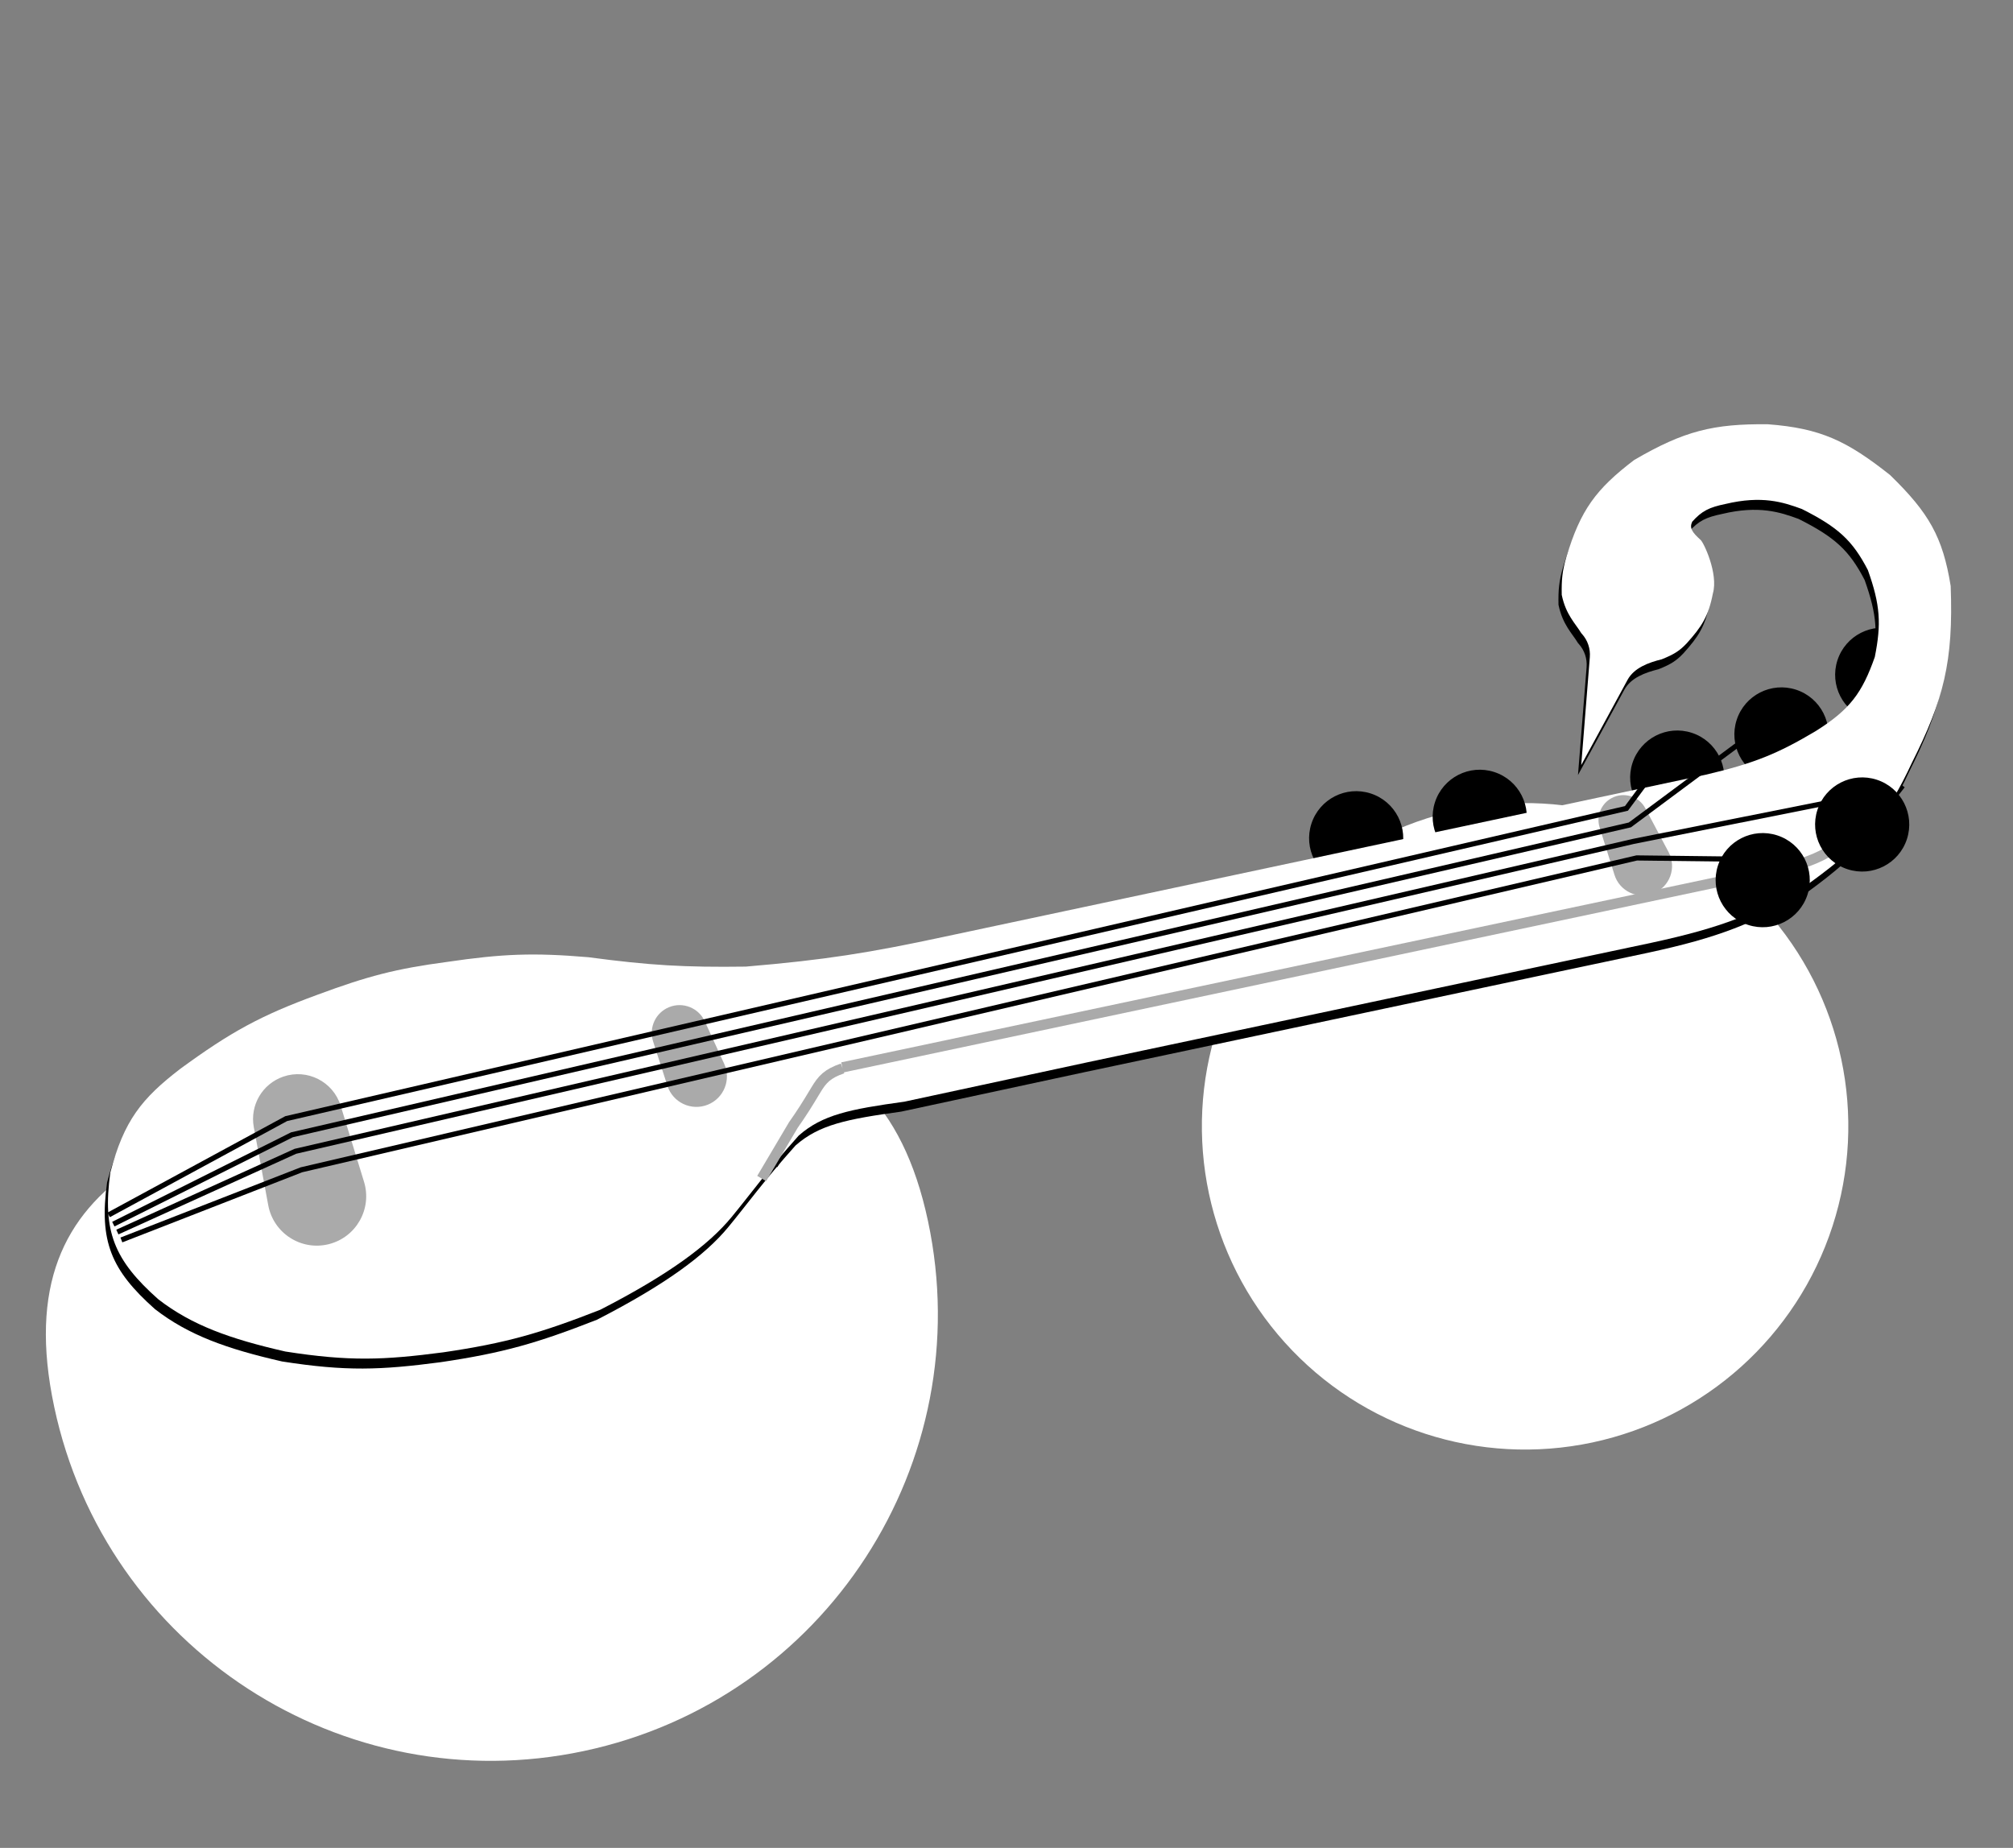 <svg width="195" height="179" viewBox="0 0 195 179" fill="none" xmlns="http://www.w3.org/2000/svg">
<rect x="0" y="0" width="195" height="179" fill="#808080" stroke="none"/>
<path d="M89.898 118.296C94.866 141.67 79.945 164.646 56.572 169.614C33.198 174.583 10.222 159.662 5.253 136.288C0.285 112.914 18.851 108.685 42.224 103.716C65.598 98.748 84.93 94.922 89.898 118.296Z" fill="white"/>
<circle cx="147.737" cy="109.103" r="31.311" transform="rotate(18 147.737 109.103)" fill="white"/>
<path d="M82.676 102.041L175.411 82.402M74.863 112.806L77.932 107.623C78.776 106.423 79.247 105.668 80.085 104.275C80.739 103.173 81.234 102.65 82.697 102.14M175.666 82.272C177.585 81.607 178.607 81.032 180.26 79.609C181.976 78.508 182.799 77.678 184.11 75.959" stroke="black"/>
<circle cx="172.569" cy="71.144" r="4.56" transform="rotate(18 172.569 71.144)" fill="black"/>
<circle cx="182.331" cy="65.366" r="4.56" transform="rotate(18 182.331 65.366)" fill="black"/>
<circle cx="162.474" cy="75.322" r="4.56" transform="rotate(18 162.474 75.322)" fill="black"/>
<circle cx="143.342" cy="79.121" r="4.56" transform="rotate(18 143.342 79.121)" fill="black"/>
<circle cx="131.373" cy="81.198" r="4.56" transform="rotate(18 131.373 81.198)" fill="black"/>
<path d="M30.46 97.313C24.932 99.334 22.028 100.931 17.152 104.496C13.433 107.354 11.692 109.494 10.371 114.545C9.591 120.227 10.746 123.025 15.015 126.815C18.256 129.33 21.973 130.66 27.326 131.881C33.538 132.852 36.854 132.715 42.644 131.957C48.7 131.066 52.017 130.116 57.833 127.836C64.474 124.426 68.32 121.571 70.551 118.863C72.347 116.691 73.907 114.488 77.06 110.963C79.349 108.946 82.009 108.408 87.289 107.681L105.044 103.861L159.624 92.295C166.512 90.811 169.831 89.474 175.057 86.442C180.516 82.484 182.54 79.895 184.902 74.832C187.947 68.772 188.928 65.088 188.65 57.724C187.883 52.983 186.549 50.642 182.768 46.969C178.612 43.686 176.077 42.448 170.939 42.06C165.68 42.005 162.837 42.692 157.987 45.523C154.28 48.346 152.8 50.366 151.425 54.898C151.016 56.31 150.945 57.12 150.972 58.586C151.377 60.532 152.307 61.364 152.859 62.289L152.942 62.382C153.488 62.994 153.76 63.801 153.694 64.618L152.86 75.075L157.346 66.822C157.984 65.649 159.37 65.147 160.665 64.826C161.884 64.338 162.405 63.993 163.089 63.269C164.521 61.672 165.184 60.687 165.616 58.443C166.161 56.535 164.718 53.498 164.423 53.261C163.595 52.514 163.33 52.12 163.608 51.505C164.542 50.453 165.271 50.103 166.832 49.782C170.371 48.939 172.424 49.601 174.237 50.27C177.743 52.034 179.139 53.309 180.627 56.182C181.84 59.576 181.937 61.416 181.3 64.605C180.079 68.072 178.903 69.699 175.554 71.794C171.91 73.966 169.604 74.911 164.916 76.009L91.205 91.693C83.826 93.276 79.618 93.945 71.937 94.595C65.99 94.674 62.647 94.48 56.677 93.686C51.349 93.235 48.358 93.353 42.997 94.142C37.997 94.805 35.259 95.535 30.46 97.313Z" fill="black"/>
<path d="M30.774 96.35C25.245 98.37 22.341 99.968 17.466 103.533C13.746 106.39 12.006 108.53 10.685 113.582C9.905 119.264 11.06 122.062 15.328 125.852C18.57 128.367 22.286 129.696 27.639 130.917C33.851 131.889 37.167 131.752 42.957 130.993C49.013 130.102 52.331 129.153 58.147 126.872C64.787 123.462 68.633 120.608 70.864 117.9C72.66 115.728 74.22 113.524 77.373 109.999C79.663 107.982 82.322 107.445 87.603 106.717L105.358 102.897L159.937 91.332C166.825 89.847 170.145 88.51 175.37 85.479C180.829 81.521 182.853 78.931 185.216 73.868C188.261 67.808 189.242 64.125 188.963 56.76C188.196 52.02 186.863 49.679 183.082 46.006C178.926 42.723 176.391 41.484 171.252 41.097C165.993 41.042 163.151 41.728 158.301 44.56C154.593 47.382 153.113 49.403 151.739 53.934C151.329 55.347 151.259 56.157 151.286 57.623C151.69 59.569 152.621 60.401 153.173 61.326L153.256 61.419C153.801 62.03 154.073 62.838 154.008 63.655L153.174 74.111L157.66 65.858C158.297 64.686 159.683 64.184 160.979 63.862C162.197 63.374 162.719 63.03 163.402 62.306C164.835 60.709 165.497 59.723 165.929 57.48C166.474 55.572 165.032 52.535 164.736 52.298C163.909 51.551 163.644 51.156 163.922 50.541C164.855 49.489 165.584 49.14 167.145 48.819C170.685 47.975 172.737 48.638 174.551 49.307C178.056 51.071 179.452 52.346 180.941 55.219C182.154 58.612 182.25 60.452 181.613 63.641C180.392 67.108 179.216 68.735 175.868 70.831C172.223 73.002 169.917 73.948 165.229 75.045L91.519 90.73C84.14 92.313 79.931 92.982 72.25 93.632C66.304 93.711 62.96 93.517 56.99 92.722C51.663 92.272 48.671 92.39 43.311 93.178C38.311 93.841 35.573 94.572 30.774 96.35Z" fill="white"/>
<path d="M24.585 109.185C24.194 107.074 25.404 104.994 27.434 104.292V104.292C29.756 103.488 32.282 104.771 33.004 107.12L35.262 114.473C36.067 117.094 34.508 119.855 31.846 120.519V120.519C29.171 121.186 26.488 119.459 25.985 116.748L24.585 109.185Z" fill="#AAAAAA"/>
<path d="M63.266 100.882C62.834 99.542 63.506 98.096 64.809 97.563V97.563C66.146 97.016 67.676 97.623 68.276 98.937L70.15 103.041C70.849 104.571 70.129 106.376 68.569 107.006V107.006C66.979 107.649 65.178 106.807 64.651 105.175L63.266 100.882Z" fill="#AAAAAA"/>
<path d="M154.957 80.155C154.609 79.045 155.103 77.845 156.132 77.301V77.301C157.308 76.679 158.766 77.128 159.39 78.304L161.641 82.548C162.435 84.045 161.759 85.899 160.188 86.534V86.534C158.642 87.158 156.892 86.331 156.394 84.74L154.957 80.155Z" fill="#AAAAAA"/>
<path d="M10.524 117.685L27.725 108.357L157.555 78.307L160.418 74.441" stroke="black" stroke-width="0.5"/>
<path d="M10.978 118.579L28.28 109.923L157.887 79.906L170.258 70.713" stroke="black" stroke-width="0.5"/>
<path d="M11.369 119.345L28.613 111.523L158.22 81.506L177.937 77.576" stroke="black" stroke-width="0.5"/>
<path d="M11.759 120.111L29.204 113.313L158.553 83.106L168.431 83.224" stroke="black" stroke-width="0.5"/>
<path d="M81.596 103.395L174.331 83.756M73.783 114.16L76.852 108.978C77.696 107.778 78.167 107.023 79.005 105.629C79.659 104.528 80.154 104.004 81.617 103.494M174.586 83.626C176.505 82.962 177.527 82.386 179.18 80.964C180.896 79.862 181.719 79.032 183.03 77.313" stroke="#AAAAAA"/>
<circle cx="180.39" cy="79.865" r="4.56" transform="rotate(18 180.39 79.865)" fill="black"/>
<circle cx="170.754" cy="85.257" r="4.56" transform="rotate(18 170.754 85.257)" fill="black"/>
</svg>
